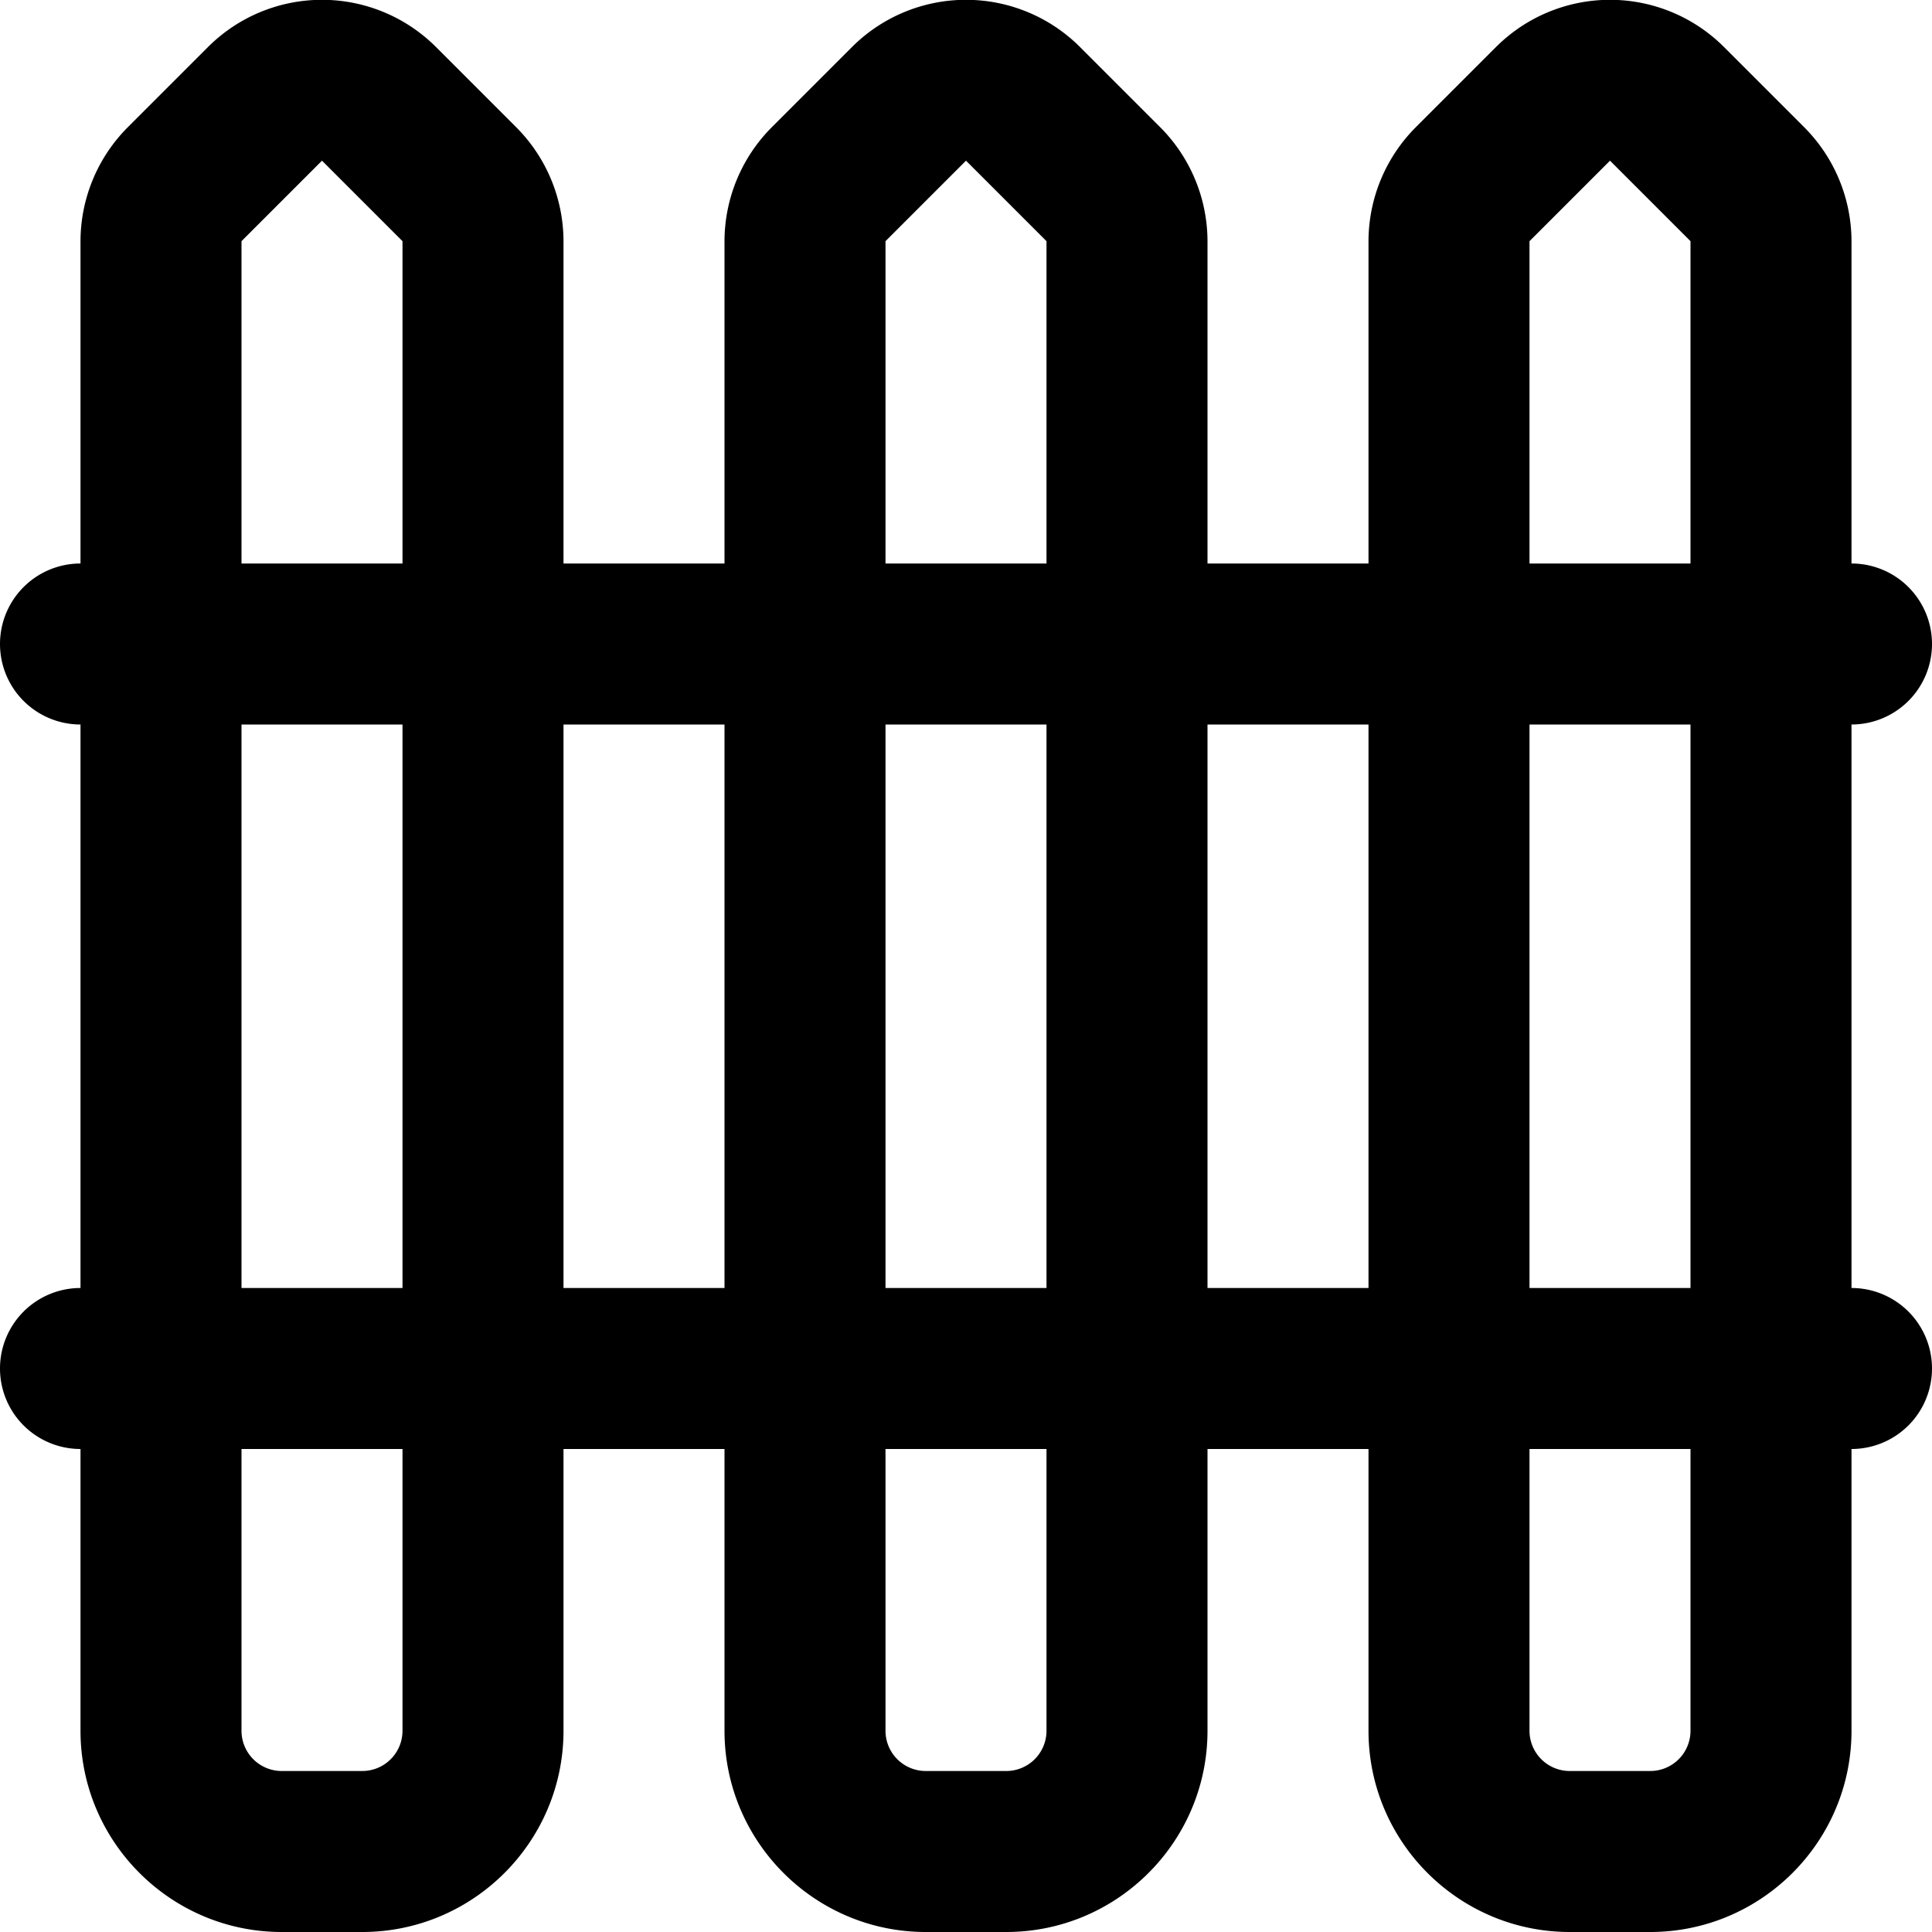 <svg fill="currentColor" viewBox="0 0 24 24">
  <defs>
    <clipPath id="fence-1__a" class="fence-1__a">
      <path d="M0 0h24v24H0z"/>
    </clipPath>
  </defs>
  <g class="fence-1__fence fence-1__1" clip-path="url(#fence-1__a)">
    <path d="M23 16V9a1 1 0 1 0 0-2V2.996a2.01 2.01 0 0 0-.586-1.414l-1-1a2.003 2.003 0 0 0-2.828 0l-1 1A2.01 2.01 0 0 0 17 2.996V7h-2V2.996a2.01 2.01 0 0 0-.586-1.414l-1-1a2.003 2.003 0 0 0-2.828 0l-1 1A2.01 2.01 0 0 0 9 2.996V7H7V2.996a2.01 2.01 0 0 0-.586-1.414l-1-1a2.003 2.003 0 0 0-2.828 0l-1 1A2.01 2.01 0 0 0 1 2.996V7a1 1 0 1 0 0 2v7a1 1 0 1 0 0 2v3.5C1 22.879 2.122 24 3.5 24h1C5.878 24 7 22.879 7 21.5V18h2v3.5c0 1.379 1.122 2.5 2.5 2.5h1c1.378 0 2.5-1.121 2.5-2.5V18h2v3.5c0 1.379 1.122 2.5 2.5 2.5h1c1.378 0 2.5-1.121 2.5-2.5V18a1 1 0 1 0 0-2Zm-2 0h-2V9h2v7ZM19 2.996l1-1 1 1V7h-2V2.996Zm-8 0 1-1 1 1V7h-2V2.996ZM13 9v7h-2V9h2ZM3 2.996l1-1 1 1V7H3V2.996ZM3 9h2v7H3V9Zm2 12.5a.5.5 0 0 1-.5.5h-1a.5.5 0 0 1-.5-.5V18h2v3.5ZM7 16V9h2v7H7Zm6 5.5a.5.5 0 0 1-.5.5h-1a.5.5 0 0 1-.5-.5V18h2v3.5Zm2-5.5V9h2v7h-2Zm6 5.5a.5.5 0 0 1-.5.5h-1a.5.5 0 0 1-.5-.5V18h2v3.5Z" class="fence-1__Vector"/>
  </g>
</svg>
